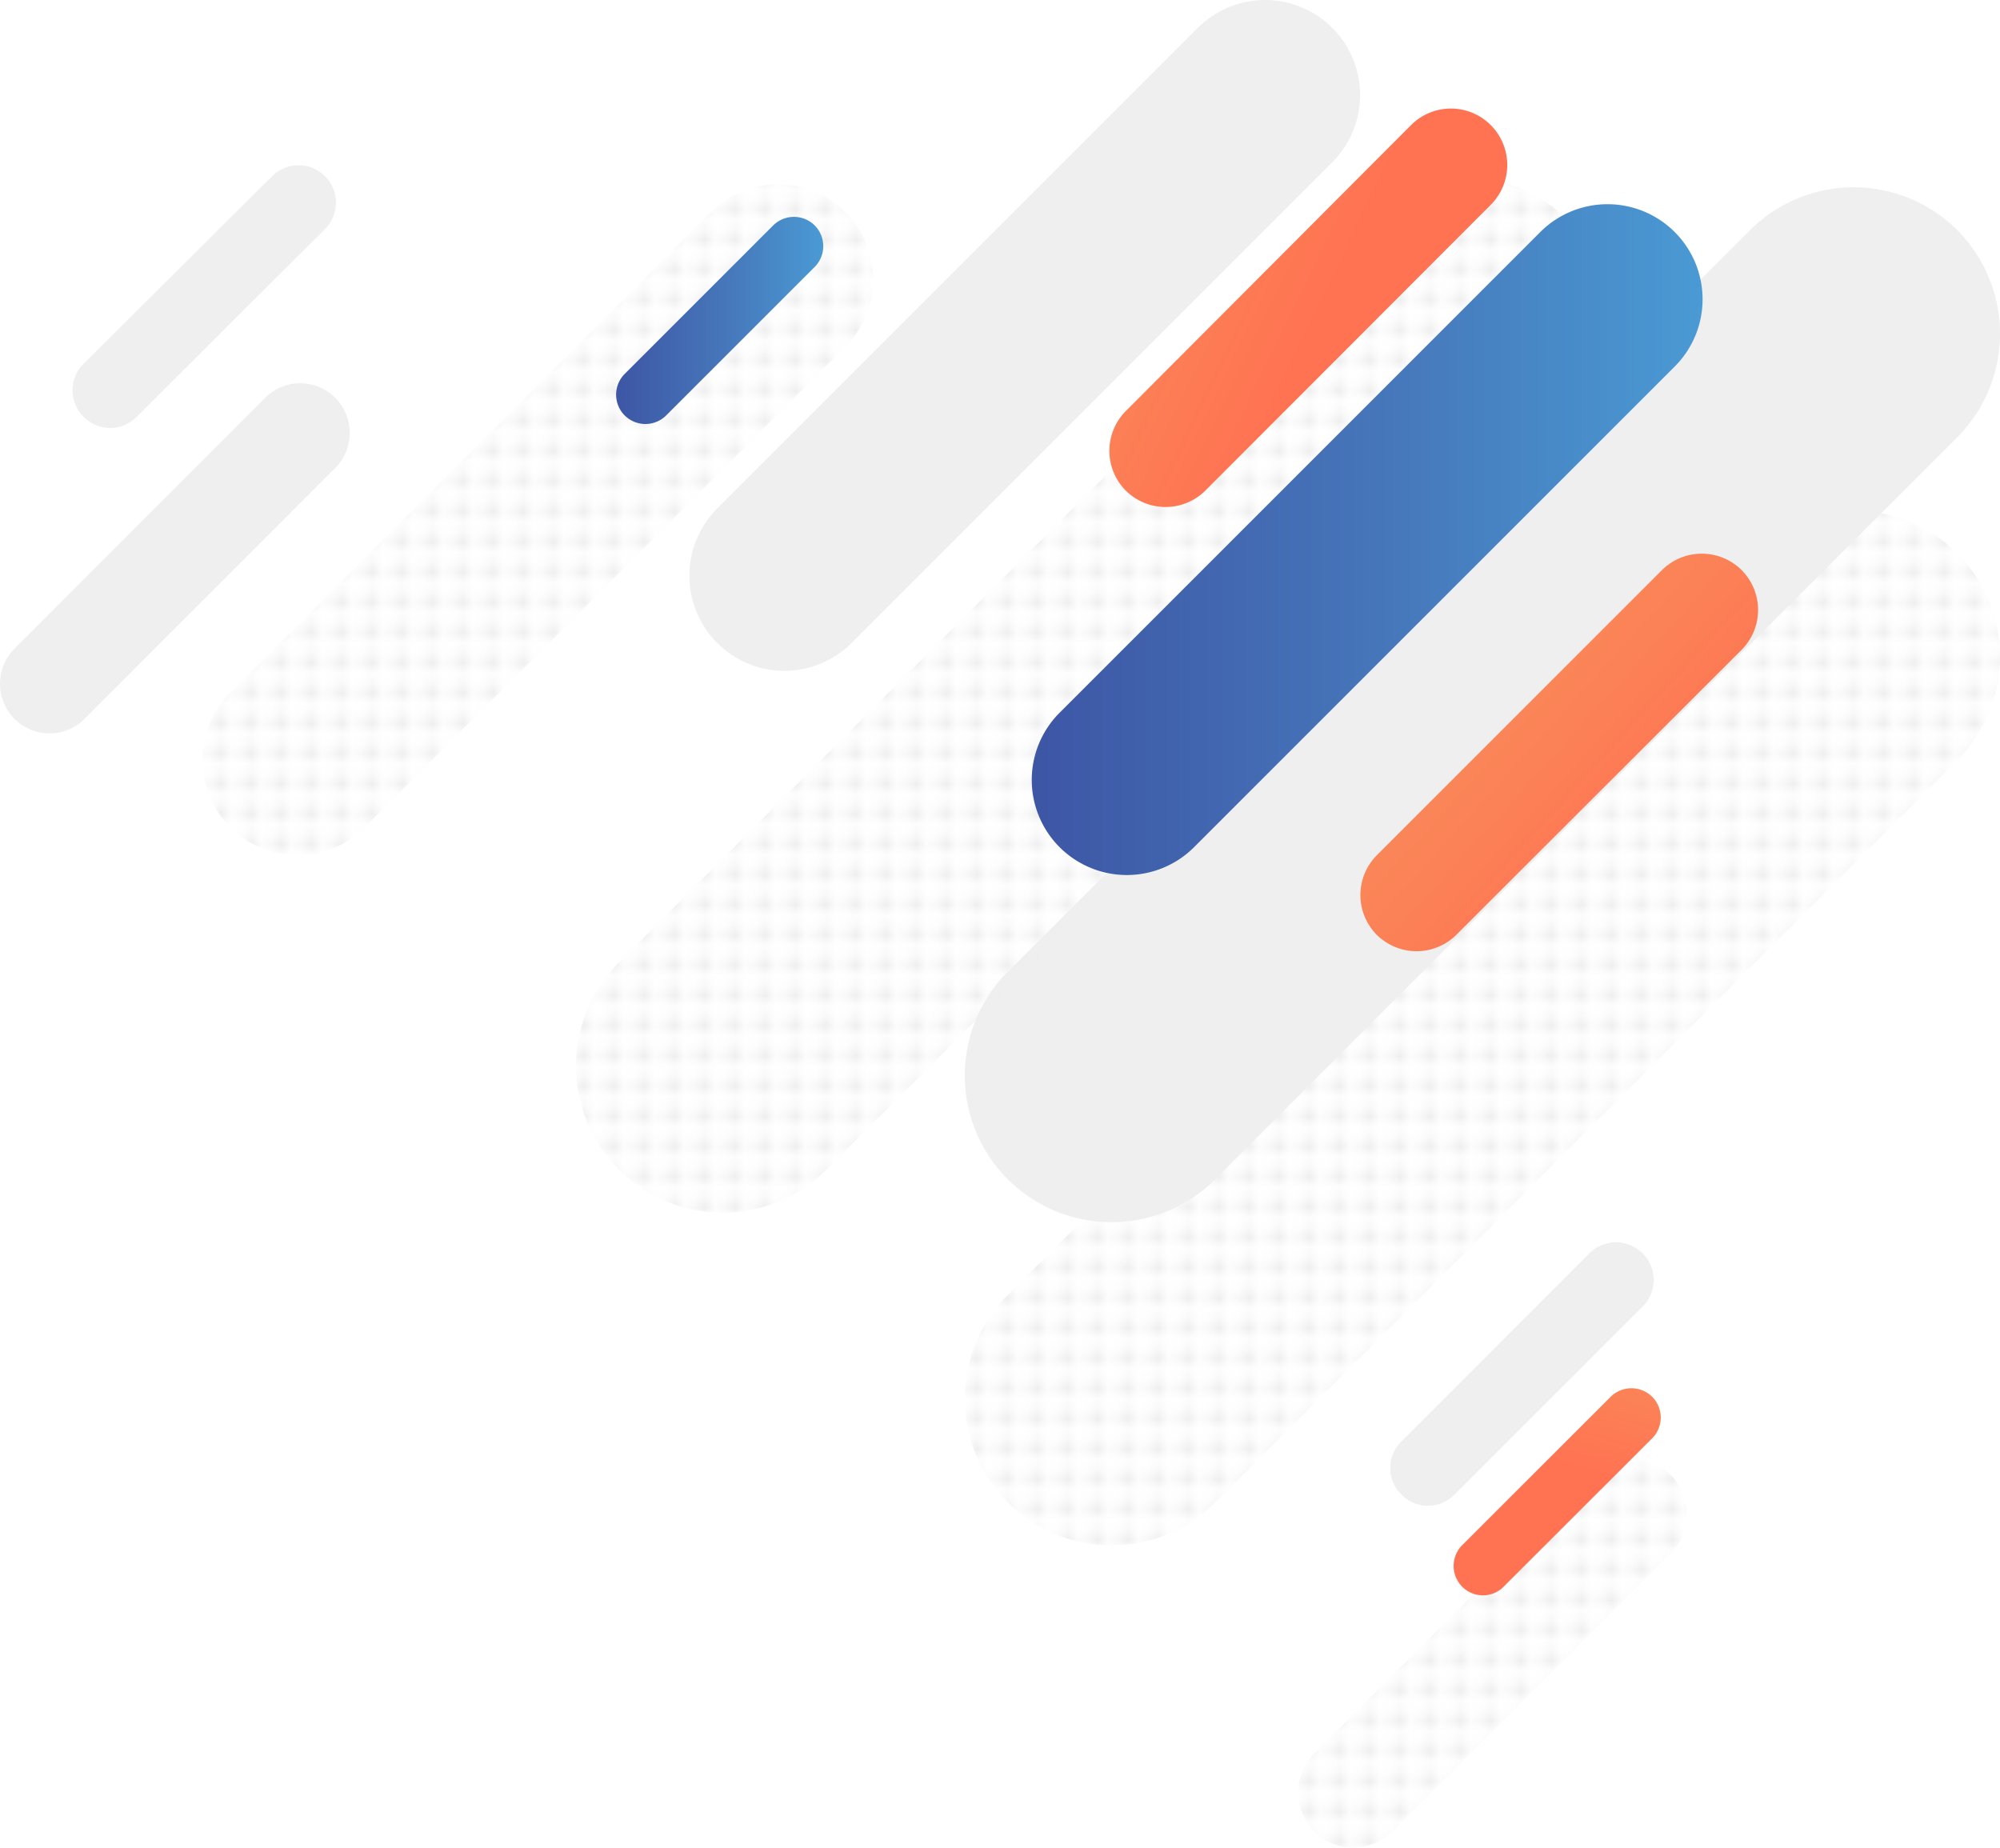 <svg xmlns="http://www.w3.org/2000/svg" xmlns:xlink="http://www.w3.org/1999/xlink" viewBox="0 0 150.83 139.38"><defs><style>.cls-1{fill:none;}.cls-2{fill:#c8c8c8;}.cls-3{isolation:isolate;}.cls-4{opacity:0.3;}.cls-4,.cls-5{mix-blend-mode:lighten;}.cls-5{fill:url(#Nueva_muestra_de_motivo_1);}.cls-6{fill:url(#New_Gradient_Swatch_copy);}.cls-7{fill:url(#New_Gradient_Swatch_copy_3);}.cls-8{fill:url(#linear-gradient);}.cls-9{fill:url(#New_Gradient_Swatch_copy-2);}.cls-10{fill:url(#New_Gradient_Swatch_copy_3-2);}</style><pattern id="Nueva_muestra_de_motivo_1" data-name="Nueva muestra de motivo 1" width="2.76" height="2.76" patternTransform="translate(1.86 3.27) scale(0.76)" patternUnits="userSpaceOnUse" viewBox="0 0 2.76 2.76"><rect class="cls-1" width="2.76" height="2.76"/><circle class="cls-2" cx="1.38" cy="1.38" r="0.89"/></pattern><linearGradient id="New_Gradient_Swatch_copy" x1="22.43" y1="98.68" x2="73.02" y2="98.68" gradientTransform="translate(150.83 139.38) rotate(180)" gradientUnits="userSpaceOnUse"><stop offset="0" stop-color="#4a9ad4"/><stop offset="0.48" stop-color="#4676ba"/><stop offset="1" stop-color="#3d56a5"/></linearGradient><linearGradient id="New_Gradient_Swatch_copy_3" x1="24.99" y1="75.18" x2="47.26" y2="95.32" gradientTransform="translate(150.83 139.38) rotate(180)" gradientUnits="userSpaceOnUse"><stop offset="0" stop-color="#ff7352"/><stop offset="1" stop-color="#f6975d"/></linearGradient><linearGradient id="linear-gradient" x1="50.48" y1="115.36" x2="77.54" y2="128.4" gradientTransform="translate(150.83 139.38) rotate(180)" gradientUnits="userSpaceOnUse"><stop offset="0.03" stop-color="#ff7352"/><stop offset="1" stop-color="#f6975d"/></linearGradient><linearGradient id="New_Gradient_Swatch_copy-2" x1="88.75" y1="115.18" x2="104.37" y2="115.18" xlink:href="#New_Gradient_Swatch_copy"/><linearGradient id="New_Gradient_Swatch_copy_3-2" x1="32.79" y1="28.97" x2="28.43" y2="43.97" xlink:href="#New_Gradient_Swatch_copy_3"/></defs><title>dataAsset 3</title><g class="cls-3"><g id="Layer_2" data-name="Layer 2"><g id="OBJECTS"><g class="cls-4"><path class="cls-5" d="M147.59,41.72h0a11.06,11.06,0,0,1,0,15.64L91.65,113.3a11.07,11.07,0,0,1-15.65,0h0a11.06,11.06,0,0,1,0-15.64L132,41.72A11.06,11.06,0,0,1,147.59,41.72Z"/><path class="cls-2" d="M147.59,17.34h0a11.07,11.07,0,0,1,0,15.65L91.65,88.93a11.07,11.07,0,0,1-15.65,0h0a11.06,11.06,0,0,1,0-15.64L132,17.34A11.06,11.06,0,0,1,147.59,17.34Z"/><path class="cls-5" d="M118.27,16.62h0a11.07,11.07,0,0,1,0,15.65L62.32,88.21a11.06,11.06,0,0,1-15.64,0h0a11.06,11.06,0,0,1,0-15.64l55.94-55.95A11.07,11.07,0,0,1,118.27,16.62Z"/><path class="cls-2" d="M100.47,2.1h0a7.17,7.17,0,0,1,0,10.14L64.22,48.49a7.16,7.16,0,0,1-10.13,0h0a7.17,7.17,0,0,1,0-10.14L90.34,2.1A7.16,7.16,0,0,1,100.47,2.1Z"/><path class="cls-5" d="M63.76,16h0a7.19,7.19,0,0,1,0,10.14L27.5,62.39a7.16,7.16,0,0,1-10.13,0h0a7.17,7.17,0,0,1,0-10.14L53.62,16A7.17,7.17,0,0,1,63.76,16Z"/><path class="cls-2" d="M25.28,30h0a3.74,3.74,0,0,1,0,5.29L6.38,54.21a3.74,3.74,0,0,1-5.29,0h0a3.76,3.76,0,0,1,0-5.29L20,30A3.73,3.73,0,0,1,25.28,30Z"/><path class="cls-2" d="M24.5,13.28h0a2.82,2.82,0,0,1,0,4L10.31,31.43a2.79,2.79,0,0,1-4,0h0a2.8,2.8,0,0,1,0-4L20.53,13.28A2.82,2.82,0,0,1,24.5,13.28Z"/><path class="cls-2" d="M123.88,94.53h0a2.82,2.82,0,0,1,0,4l-14.19,14.18a2.79,2.79,0,0,1-4,0h0a2.79,2.79,0,0,1,0-4l14.18-14.19A2.82,2.82,0,0,1,123.88,94.53Z"/><path class="cls-5" d="M126,111.24h0a4.16,4.16,0,0,1,0,5.88l-21,21a4.16,4.16,0,0,1-5.88,0h0a4.16,4.16,0,0,1,0-5.88l21-21A4.16,4.16,0,0,1,126,111.24Z"/></g><path class="cls-6" d="M126.3,17.5h0a7.17,7.17,0,0,1,0,10.14L90.05,63.89a7.17,7.17,0,0,1-10.14,0h0a7.17,7.17,0,0,1,0-10.14L116.16,17.5A7.17,7.17,0,0,1,126.3,17.5Z"/><path class="cls-7" d="M131.35,43h0a4.26,4.26,0,0,1,0,6L109.83,70.5a4.26,4.26,0,0,1-6,0h0a4.26,4.26,0,0,1,0-6L125.33,43A4.26,4.26,0,0,1,131.35,43Z"/><path class="cls-8" d="M112.43,9.44h0a4.25,4.25,0,0,1,0,6L90.9,37a4.26,4.26,0,0,1-6,0h0a4.26,4.26,0,0,1,0-6L106.41,9.44A4.24,4.24,0,0,1,112.43,9.44Z"/><path class="cls-9" d="M61.44,17h0a2.22,2.22,0,0,1,0,3.13l-11.2,11.2a2.22,2.22,0,0,1-3.13,0h0a2.22,2.22,0,0,1,0-3.13L58.31,17A2.22,2.22,0,0,1,61.44,17Z"/><path class="cls-10" d="M124.6,105.34h0a2.22,2.22,0,0,1,0,3.13l-11.2,11.19a2.2,2.2,0,0,1-3.13,0h0a2.22,2.22,0,0,1,0-3.13l11.2-11.19A2.22,2.22,0,0,1,124.6,105.34Z"/></g></g></g></svg>
